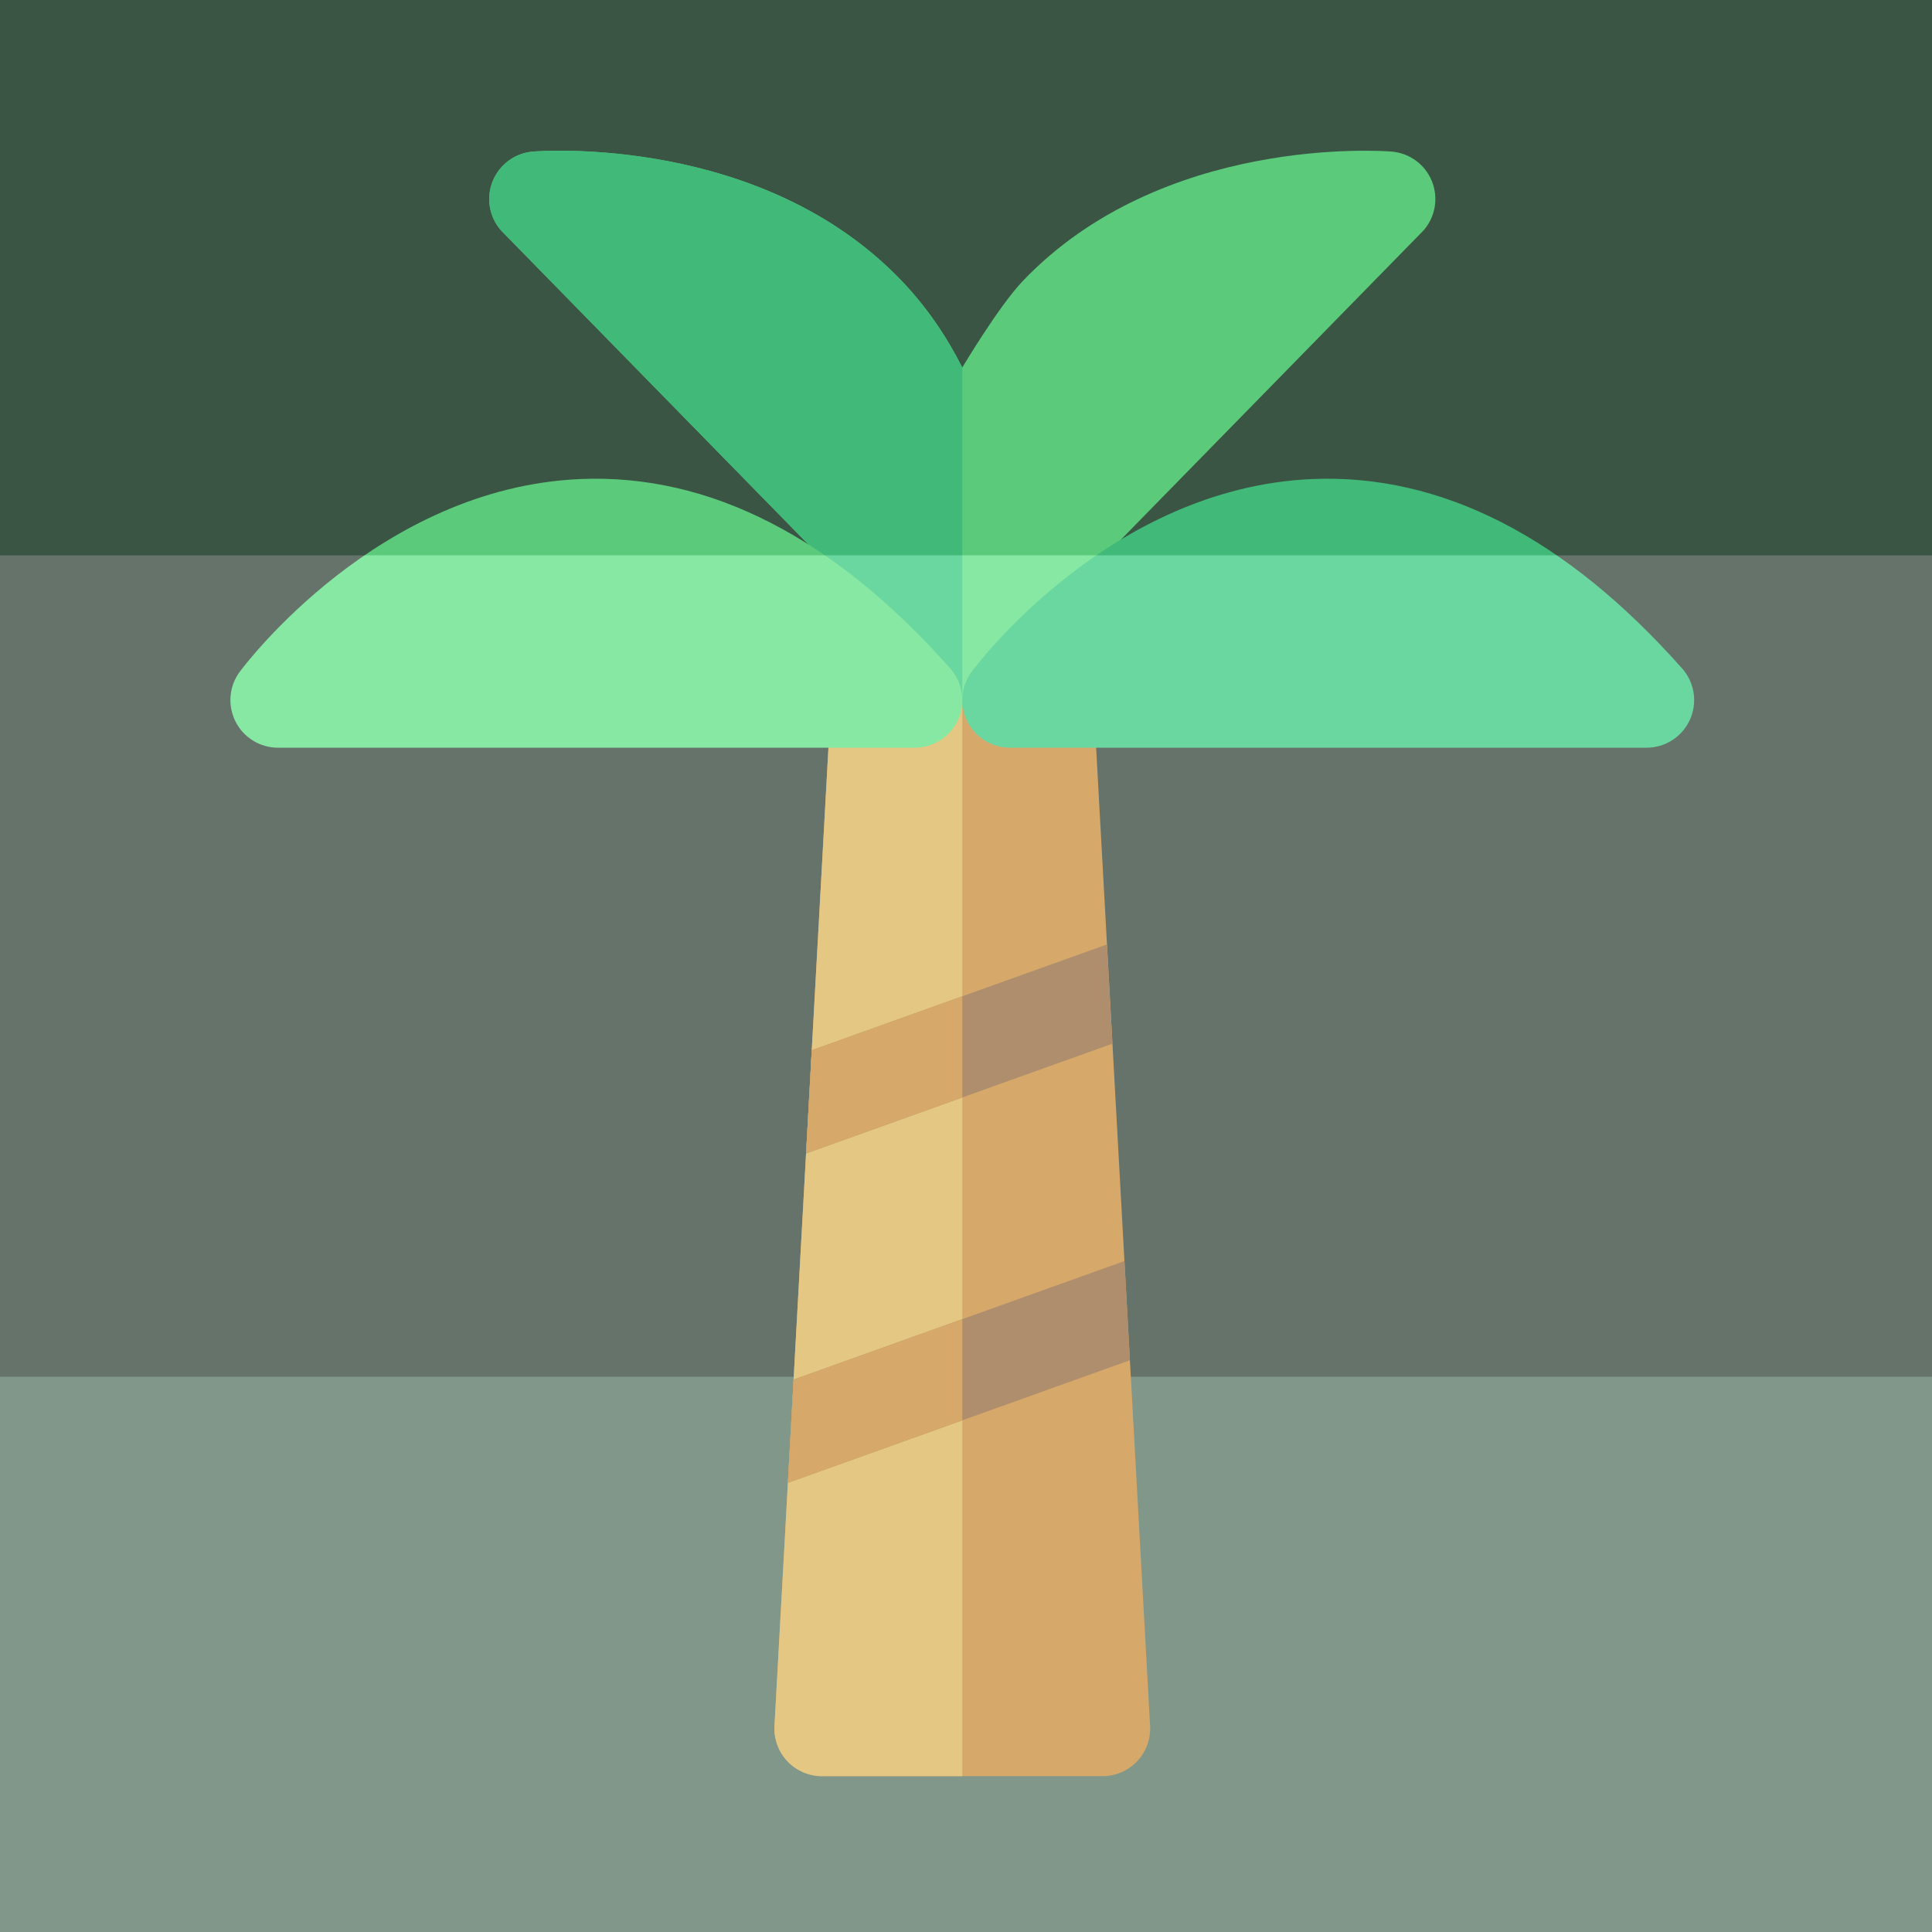 <?xml version="1.0" encoding="UTF-8" standalone="no"?>
<!-- Created with Inkscape (http://www.inkscape.org/) -->

<svg
   xmlns:dc="http://purl.org/dc/elements/1.1/"
   xmlns:cc="http://creativecommons.org/ns#"
   xmlns:rdf="http://www.w3.org/1999/02/22-rdf-syntax-ns#"
   xmlns:svg="http://www.w3.org/2000/svg"
   xmlns="http://www.w3.org/2000/svg"
   xmlns:sodipodi="http://sodipodi.sourceforge.net/DTD/sodipodi-0.dtd"
   xmlns:inkscape="http://www.inkscape.org/namespaces/inkscape"
   width="161.268mm"
   height="161.268mm"
   viewBox="0 0 161.268 161.268"
   version="1.1"
   id="svg8"
   inkscape:version="0.92.2 2405546, 2018-03-11"
   sodipodi:docname="palm.svg">
  <rect x="0" y="0" width="161.268" height="161.268" fill="#333333" stroke="none"/>
  <defs
     id="defs2">
    <inkscape:perspective
       sodipodi:type="inkscape:persp3d"
       inkscape:vp_x="-85.580624 : 59.924194 : 0"
       inkscape:vp_y="5.5109106e-14 : 899.99985 : 0"
       inkscape:vp_z="104.47465 : 0 : 0"
       inkscape:persp3d-origin="50.957147 : 91.821412 : 1"
       id="perspective10" />
  </defs>
  <sodipodi:namedview
     id="base"
     pagecolor="#ffffff"
     bordercolor="#666666"
     borderopacity="1.0"
     inkscape:pageopacity="0.0"
     inkscape:pageshadow="2"
     inkscape:zoom="0.7"
     inkscape:cx="176.1074"
     inkscape:cy="329.68579"
     inkscape:document-units="mm"
     inkscape:current-layer="layer1"
     showgrid="false"
     inkscape:snap-bbox="true"
     inkscape:bbox-nodes="true"
     inkscape:snap-bbox-edge-midpoints="true"
     inkscape:snap-bbox-midpoints="true"
     fit-margin-top="0"
     fit-margin-left="0"
     fit-margin-right="0"
     fit-margin-bottom="0"
     inkscape:window-width="1920"
     inkscape:window-height="1016"
     inkscape:window-x="0"
     inkscape:window-y="30"
     inkscape:window-maximized="1" />
  <g
     inkscape:label="Layer 1"
     inkscape:groupmode="layer"
     id="layer1"
     transform="translate(-31.838,-37.814)">
    <rect
       style="fill:#afdec0;fill-opacity:0.314;stroke:none;stroke-width:10.033;stroke-linecap:square;stroke-linejoin:round;stroke-miterlimit:4;stroke-dasharray:none;stroke-opacity:1;paint-order:normal"
       id="rect3314-5"
       width="161.268"
       height="46.349"
       x="31.838"
       y="152.734" />
    <g
       id="g1225"
       transform="matrix(0.265,0,0,0.265,44.322,50.395)">
      <path
         id="path1143"
         d="M 315.157,496.174 296.966,166.453 c -0.438,-7.951 -7.014,-14.174 -14.977,-14.174 h -51.978 c -7.963,0 -14.539,6.223 -14.977,14.174 l -18.191,329.721 c -0.227,4.115 1.249,8.143 4.082,11.137 2.833,2.993 6.773,4.689 10.895,4.689 h 88.36 c 4.122,0 8.062,-1.696 10.895,-4.689 2.833,-2.995 4.309,-7.022 4.082,-11.137 z"
         style="fill:#d68131"
         inkscape:connector-curvature="0" />
      <path
         id="path1145"
         d="m 196.843,496.174 18.191,-329.721 c 0.438,-7.951 7.014,-14.174 14.977,-14.174 H 256 V 512 h -44.18 c -4.122,0 -8.062,-1.696 -10.895,-4.689 -2.833,-2.995 -4.309,-7.022 -4.082,-11.137 z"
         style="fill:#eaae56"
         inkscape:connector-curvature="0" />
      <path
         id="path1147"
         d="M 256,173.558 401.313,25.082 C 405.04,20.813 406.043,14.809 403.906,9.56 401.769,4.312 396.856,0.715 391.207,0.265 388.276,0.03 318.901,-4.938 275.031,41.067 267.474,48.992 256,68.287 256,68.287 250.915,58.235 244.676,49.148 236.969,41.066 193.098,-4.938 123.722,0.031 120.793,0.265 c -5.649,0.45 -10.562,4.047 -12.699,9.295 -2.137,5.249 -1.134,11.254 2.593,15.522 z"
         style="fill:#62de83"
         inkscape:connector-curvature="0" />
      <path
         id="path1149"
         d="M 256,173.558 V 68.287 C 250.915,58.235 244.676,49.148 236.969,41.066 193.098,-4.938 123.722,0.031 120.793,0.265 c -5.649,0.45 -10.562,4.047 -12.699,9.295 -2.137,5.249 -1.134,11.254 2.593,15.522 z"
         style="fill:#3bc480"
         inkscape:connector-curvature="0" />
      <path
         id="path1151"
         d="M 252.222,163.094 C 215.533,121.721 176.288,101.651 135.59,103.422 72.078,106.196 30.172,161.747 28.419,164.11 c -3.376,4.552 -3.898,10.617 -1.351,15.68 2.548,5.062 7.731,8.256 13.398,8.256 H 241 c 5.904,0 11.258,-3.463 13.68,-8.847 2.421,-5.384 1.459,-11.688 -2.458,-16.105 z"
         style="fill:#62de83"
         inkscape:connector-curvature="0" />
      <path
         id="path1153"
         d="m 482.755,163.094 c -36.689,-41.373 -75.934,-61.443 -116.632,-59.672 -63.512,2.774 -105.418,58.325 -107.171,60.688 -3.376,4.552 -3.898,10.617 -1.351,15.68 2.548,5.062 7.731,8.256 13.398,8.256 h 200.533 c 5.904,0 11.258,-3.463 13.68,-8.847 2.422,-5.384 1.46,-11.688 -2.457,-16.105 z"
         style="fill:#3bc480"
         inkscape:connector-curvature="0" />
      <polygon
         id="polygon1155"
         points="301.576,250.011 208.585,283.337 206.792,315.846 303.3,281.26 "
         style="fill:#9e5a36" />
      <polygon
         id="polygon1157"
         points="256,266.345 208.585,283.337 206.792,315.846 256,298.212 "
         style="fill:#d68131" />
      <polygon
         id="polygon1159"
         points="256,399.911 308.802,380.988 307.078,349.739 256,368.044 202.861,387.087 201.068,419.598 "
         style="fill:#9e5a36" />
      <polygon
         id="polygon1161"
         points="202.861,387.087 201.068,419.598 256,399.911 256,368.044 "
         style="fill:#d68131" />
      <g
         id="g1163">
</g>
      <g
         id="g1165">
</g>
      <g
         id="g1167">
</g>
      <g
         id="g1169">
</g>
      <g
         id="g1171">
</g>
      <g
         id="g1173">
</g>
      <g
         id="g1175">
</g>
      <g
         id="g1177">
</g>
      <g
         id="g1179">
</g>
      <g
         id="g1181">
</g>
      <g
         id="g1183">
</g>
      <g
         id="g1185">
</g>
      <g
         id="g1187">
</g>
      <g
         id="g1189">
</g>
      <g
         id="g1191">
</g>
    </g>
    <path
       inkscape:connector-curvature="0"
       id="path59"
       style="fill:#d7ffe5;fill-opacity:0.314;fill-rule:evenodd;stroke:none;stroke-width:1.182;stroke-linejoin:round"
       d="M 31.838,84.163 V 199.082 H 193.106 V 84.163 Z" />
    <rect
       style="fill:#4d9f6b;fill-opacity:0.314;stroke:none;stroke-width:10.033;stroke-linecap:square;stroke-linejoin:round;stroke-miterlimit:4;stroke-dasharray:none;stroke-opacity:1;paint-order:normal"
       id="rect3314"
       width="161.268"
       height="46.349"
       x="31.838"
       y="37.814" />
  </g>
</svg>
